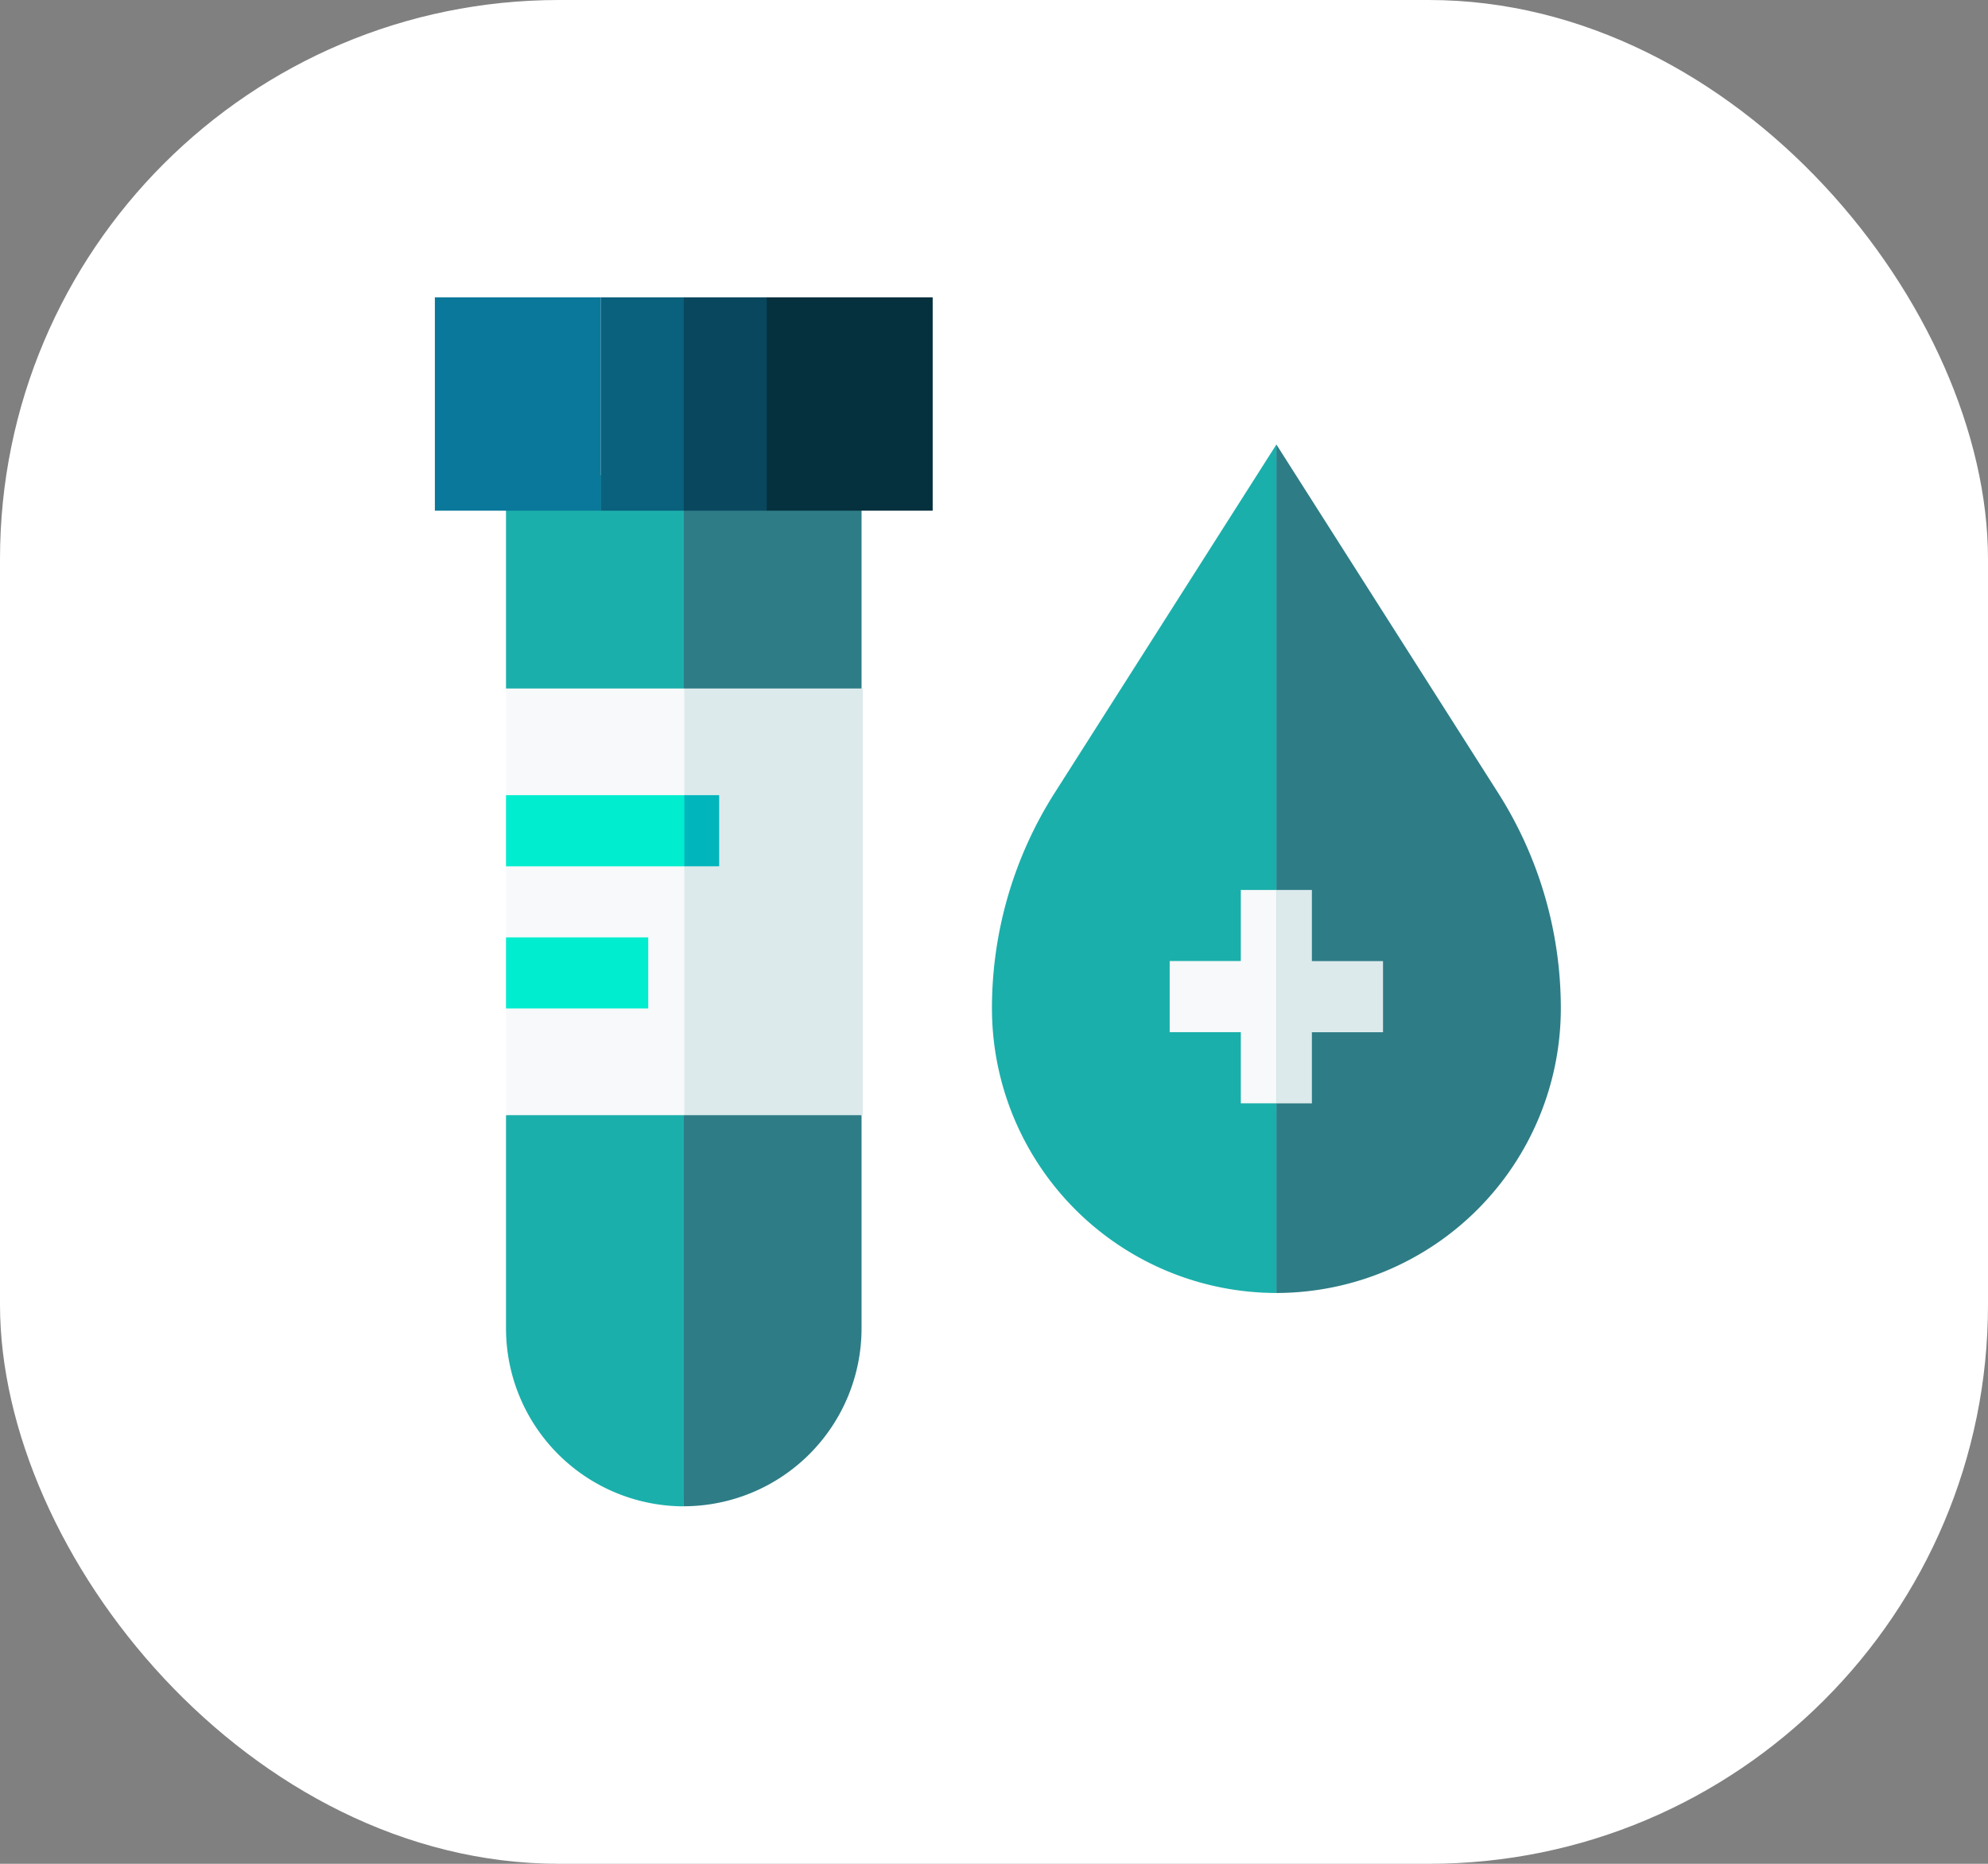 <svg xmlns="http://www.w3.org/2000/svg" width="32" height="30" viewBox="0 0 32 30">
  <rect x="0" y="0" width="32" height="30" fill="#808080" stroke="none"/>
  <g id="Group_1840" data-name="Group 1840" transform="translate(-17 -312)">
    <rect id="Rectangle_720" data-name="Rectangle 720" width="32" height="30" rx="9" transform="translate(17 312)" fill="#fff"/>
    <g id="blood-test" transform="translate(6.5 316.786)">
      <path id="Path_1389" data-name="Path 1389" d="M377.079,71.139a4.584,4.584,0,0,1-4.579,4.579V62.06l3.568,5.606A6.461,6.461,0,0,1,377.079,71.139Z" transform="translate(-341.455 -59.692)" fill="#2e7c86"/>
      <path id="Path_1390" data-name="Path 1390" d="M257.079,62.06V75.718a4.584,4.584,0,0,1-4.579-4.579,6.461,6.461,0,0,1,1.011-3.473Z" transform="translate(-226.033 -59.692)" fill="#1bafab"/>
      <path id="Path_1391" data-name="Path 1391" d="M110.934,75v3.434l-2.85.747-.011,0L107.5,75Z" transform="translate(-86.566 -72.138)" fill="#2e7c86"/>
      <path id="Path_1392" data-name="Path 1392" d="M50.362,75v4.178L47.5,78.434V75Z" transform="translate(-28.855 -72.138)" fill="#1bafab"/>
      <path id="Path_1393" data-name="Path 1393" d="M110.934,330.572v3.434a2.865,2.865,0,0,1-2.862,2.862l-.572-6.847.684-.021Z" transform="translate(-86.566 -317.409)" fill="#2e7c86"/>
      <path id="Path_1394" data-name="Path 1394" d="M50.362,330.56v6.847a2.865,2.865,0,0,1-2.862-2.862v-3.434Z" transform="translate(-28.855 -317.947)" fill="#1bafab"/>
      <path id="Path_1395" data-name="Path 1395" d="M50.373,171.868H47.5V165h2.873l.561,3.472Z" transform="translate(-28.855 -158.704)" fill="#f7f9fa"/>
      <path id="Path_1396" data-name="Path 1396" d="M122.8,165h2.873v6.868H122.8Z" transform="translate(-101.285 -158.704)" fill="#dceaec"/>
      <path id="Path_1397" data-name="Path 1397" d="M50.373,211.145H47.5V210h2.873l.162.572Z" transform="translate(-28.855 -201.987)" fill="#00eecf"/>
      <path id="Path_1398" data-name="Path 1398" d="M47.5,270h2.289v1.145H47.5Z" transform="translate(-28.855 -259.698)" fill="#00eecf"/>
      <path id="Path_1399" data-name="Path 1399" d="M374.217,251.145v1.145h-1.145v1.145H372.5V250h.572v1.145Z" transform="translate(-341.455 -240.461)" fill="#dceaec"/>
      <path id="Path_1400" data-name="Path 1400" d="M329.217,250v3.434h-.572v-1.145H327.5v-1.145h1.145V250Z" transform="translate(-298.172 -240.461)" fill="#f7f9fa"/>
      <path id="Path_1401" data-name="Path 1401" d="M17.5,0h2.671V3.434H17.5Z" fill="#0a789b"/>
      <path id="Path_1402" data-name="Path 1402" d="M87.5,0h1.347V3.434H87.5Z" transform="translate(-67.329)" fill="#0a617d"/>
      <path id="Path_1403" data-name="Path 1403" d="M122.5,0h1.347V3.434H122.5Z" transform="translate(-100.994)" fill="#08475e"/>
      <path id="Path_1404" data-name="Path 1404" d="M157.5,0h2.671V3.434H157.5Z" transform="translate(-134.658)" fill="#05303d"/>
      <path id="Path_1405" data-name="Path 1405" d="M122.8,210h.561v1.145H122.8Z" transform="translate(-101.285 -201.987)" fill="#00b5bc"/>
    </g>
  </g>
</svg>
